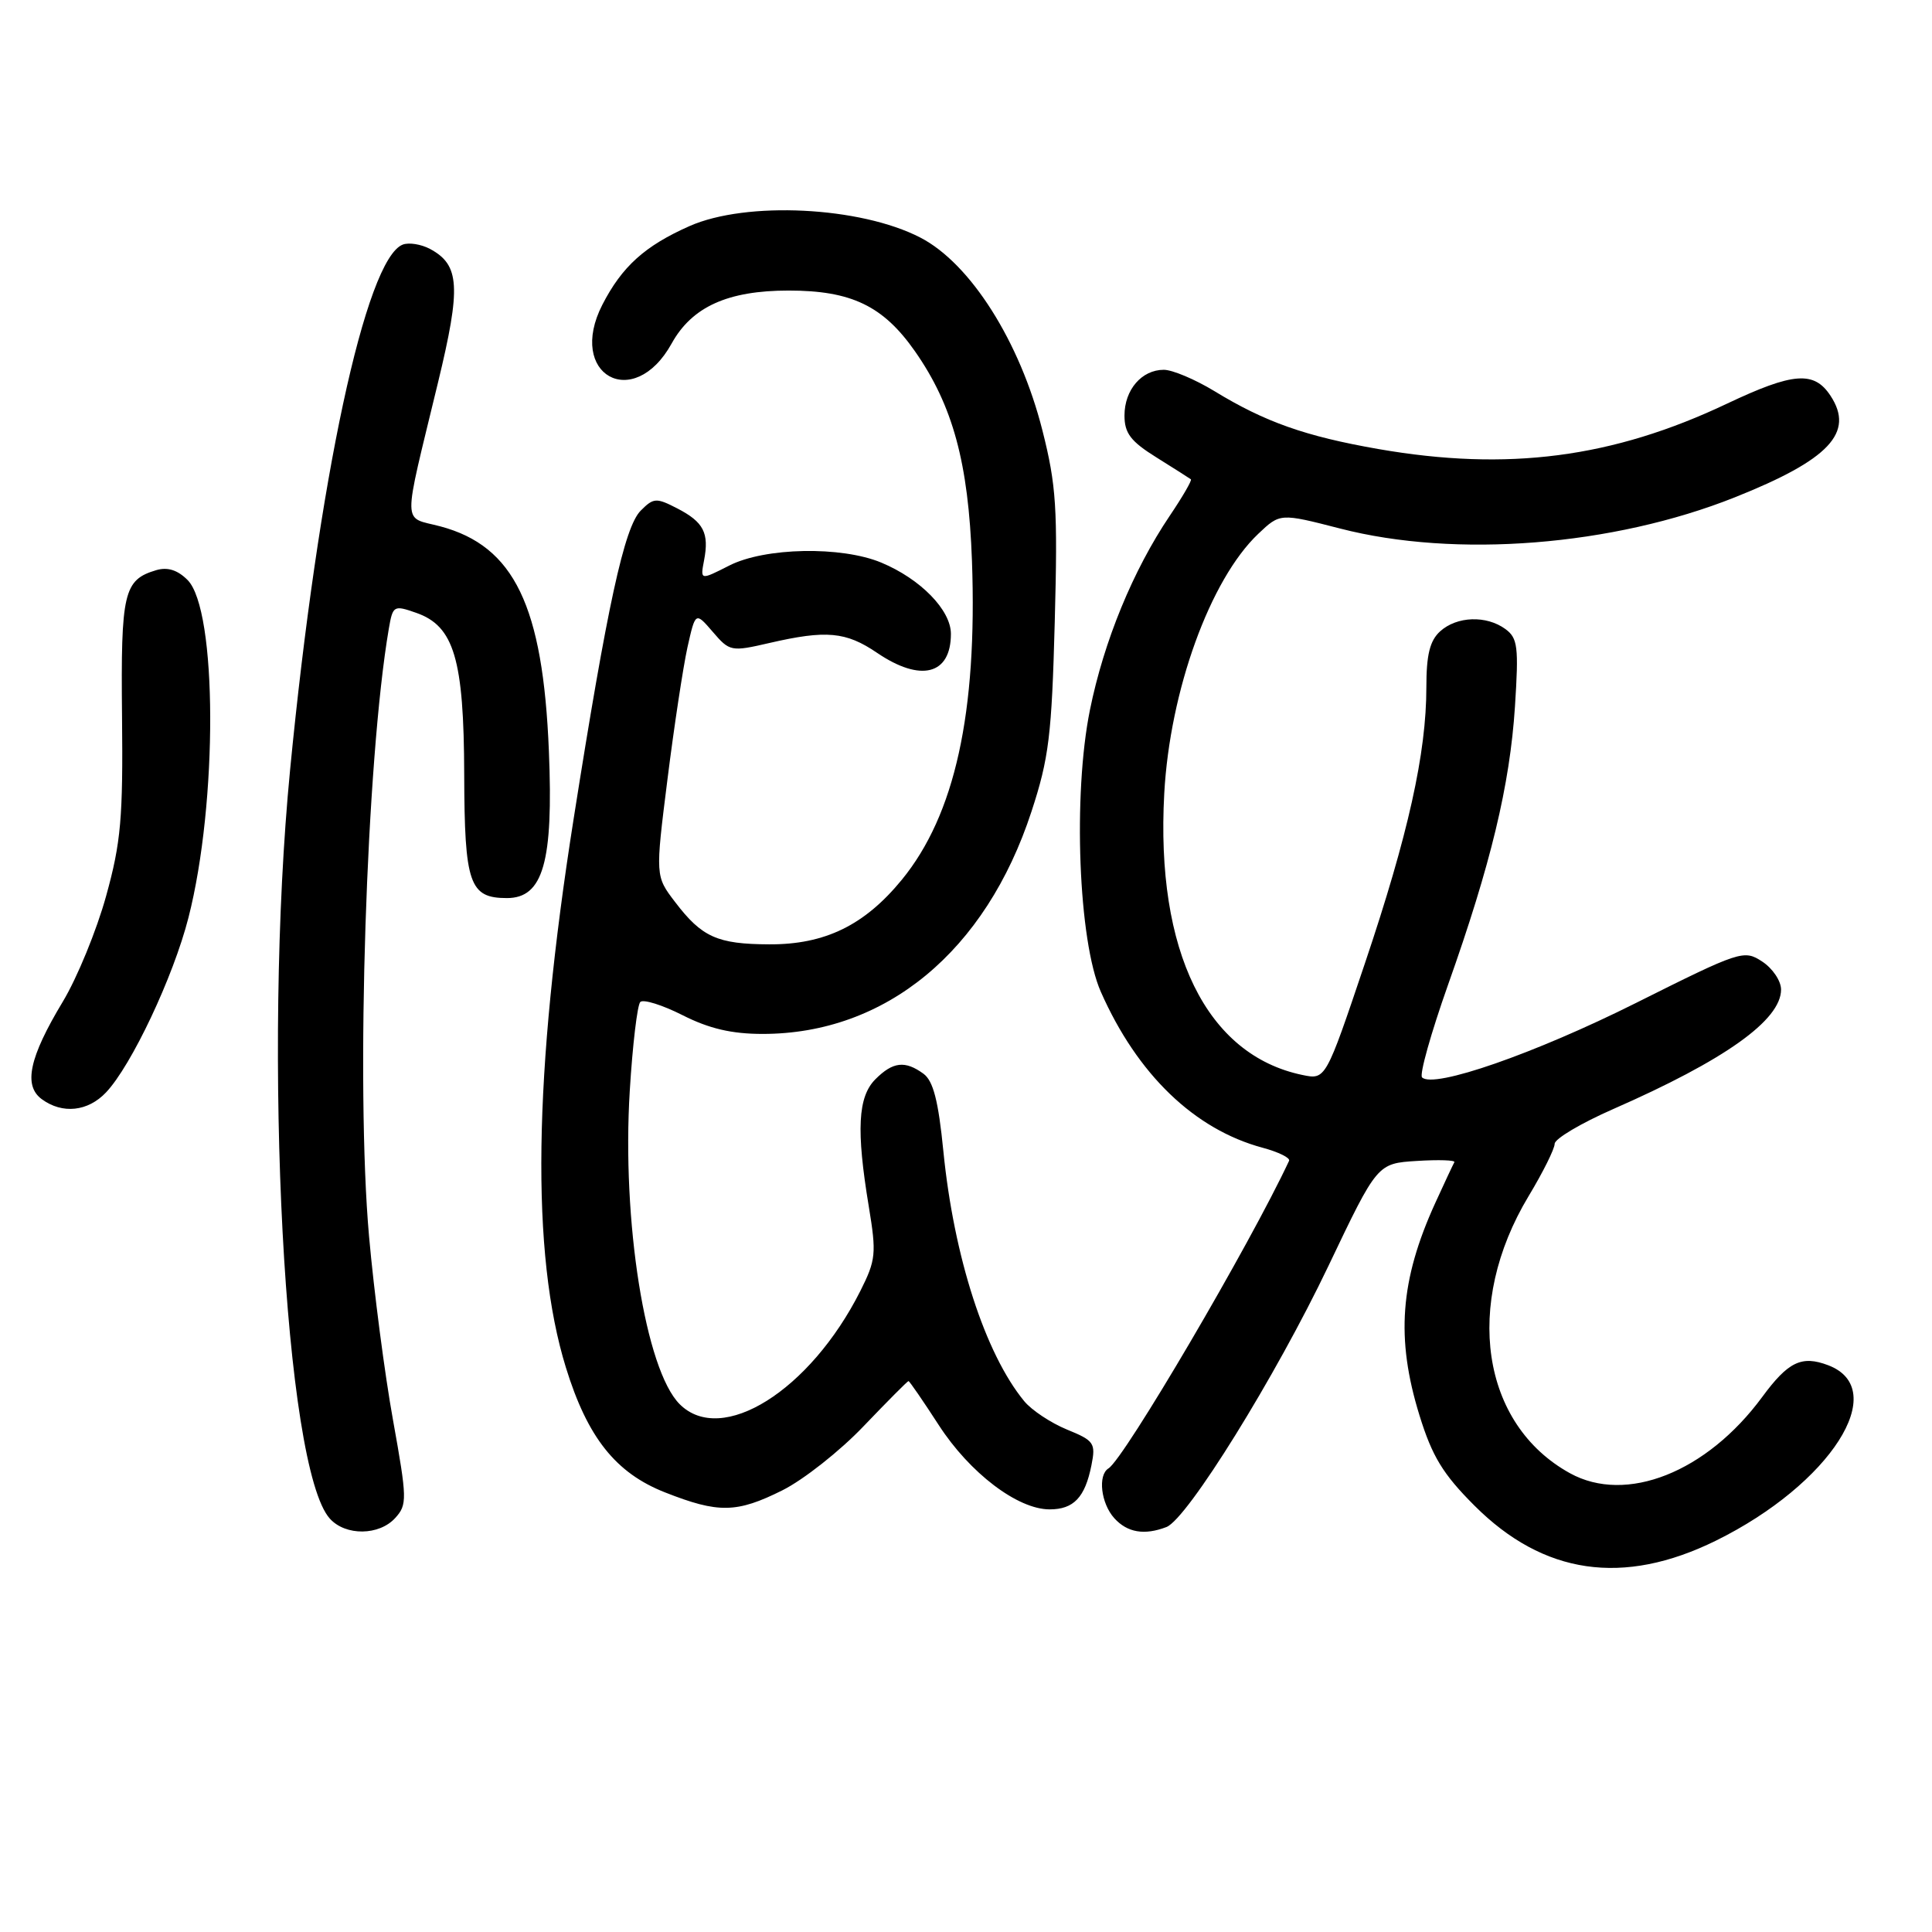 <?xml version="1.0" encoding="UTF-8" standalone="no"?>
<!DOCTYPE svg PUBLIC "-//W3C//DTD SVG 1.1//EN" "http://www.w3.org/Graphics/SVG/1.1/DTD/svg11.dtd" >
<svg xmlns="http://www.w3.org/2000/svg" xmlns:xlink="http://www.w3.org/1999/xlink" version="1.1" viewBox="0 0 256 256">
 <g >
 <path fill="currentColor"
d=" M 227.36 204.15 C 242.55 196.66 250.61 184.08 242.24 180.90 C 238.73 179.57 236.95 180.42 233.50 185.11 C 226.15 195.09 215.48 199.32 208.03 195.21 C 196.26 188.72 193.90 172.86 202.55 158.49 C 204.45 155.34 206.00 152.22 206.00 151.56 C 206.00 150.90 209.49 148.83 213.75 146.96 C 228.55 140.47 236.00 135.17 236.00 131.12 C 236.00 129.98 234.88 128.31 233.50 127.41 C 231.08 125.82 230.62 125.97 216.75 132.91 C 203.36 139.61 189.94 144.28 188.43 142.76 C 188.06 142.40 189.61 136.89 191.86 130.53 C 197.55 114.50 200.06 104.06 200.74 93.62 C 201.25 85.70 201.11 84.55 199.47 83.35 C 196.95 81.51 193.04 81.65 190.83 83.65 C 189.46 84.89 189.00 86.76 189.00 91.07 C 189.00 99.80 186.60 110.60 180.86 127.64 C 175.66 143.08 175.66 143.08 172.58 142.44 C 159.86 139.80 153.12 126.06 154.27 105.13 C 155.02 91.50 160.34 76.80 166.72 70.74 C 169.62 67.99 169.62 67.99 177.56 70.03 C 192.88 73.99 213.71 72.34 229.87 65.90 C 242.37 60.92 245.76 57.33 242.56 52.45 C 240.38 49.12 237.62 49.33 228.85 53.48 C 213.68 60.68 199.77 62.48 182.64 59.50 C 172.97 57.81 167.63 55.93 160.89 51.81 C 158.35 50.27 155.35 49.00 154.21 49.00 C 151.28 49.00 149.00 51.65 149.00 55.06 C 149.00 57.41 149.83 58.49 153.25 60.62 C 155.59 62.08 157.63 63.38 157.80 63.51 C 157.96 63.65 156.70 65.82 155.00 68.34 C 150.14 75.55 146.27 84.95 144.42 94.08 C 142.15 105.30 142.90 124.73 145.87 131.43 C 150.70 142.36 158.26 149.65 167.30 152.08 C 169.41 152.65 170.98 153.42 170.81 153.81 C 165.62 164.93 148.98 193.27 146.88 194.57 C 145.44 195.46 145.88 199.21 147.65 201.17 C 149.38 203.08 151.64 203.46 154.56 202.34 C 157.32 201.28 169.03 182.41 176.04 167.71 C 182.50 154.16 182.50 154.16 187.75 153.83 C 190.64 153.65 192.87 153.72 192.71 154.00 C 192.55 154.28 191.41 156.70 190.18 159.40 C 185.51 169.64 184.93 177.34 188.09 187.55 C 189.77 192.98 191.19 195.32 195.36 199.49 C 204.52 208.66 215.08 210.19 227.36 204.15 Z  M 52.38 201.13 C 53.97 199.38 53.95 198.60 52.08 188.19 C 50.98 182.11 49.55 171.13 48.90 163.81 C 47.13 143.92 48.54 100.73 51.52 83.31 C 52.05 80.24 52.17 80.16 55.14 81.20 C 60.17 82.95 61.47 87.33 61.51 102.62 C 61.55 117.12 62.20 119.00 67.17 119.00 C 71.97 119.00 73.34 114.22 72.73 99.51 C 71.95 80.27 68.13 72.36 58.36 69.75 C 53.26 68.39 53.29 70.34 58.04 50.68 C 61.11 38.00 60.93 35.10 56.97 32.98 C 55.80 32.36 54.18 32.10 53.37 32.41 C 48.46 34.29 42.16 63.65 38.44 102.00 C 34.78 139.68 37.69 194.58 43.71 201.23 C 45.80 203.54 50.25 203.49 52.38 201.13 Z  M 103.68 197.47 C 106.46 196.08 111.31 192.26 114.44 188.97 C 117.58 185.69 120.25 183.00 120.38 183.00 C 120.51 183.00 122.31 185.62 124.39 188.83 C 128.49 195.17 134.84 200.00 139.08 200.00 C 142.27 200.00 143.77 198.42 144.62 194.16 C 145.21 191.22 144.98 190.89 141.37 189.42 C 139.24 188.54 136.70 186.86 135.72 185.67 C 130.54 179.38 126.39 166.54 125.00 152.53 C 124.34 145.86 123.66 143.23 122.37 142.28 C 119.93 140.50 118.32 140.68 116.00 143.00 C 113.67 145.33 113.44 149.73 115.12 159.87 C 116.15 166.11 116.06 166.96 114.00 171.06 C 107.33 184.29 95.62 191.62 90.06 186.06 C 85.52 181.52 82.38 161.79 83.45 144.50 C 83.82 138.45 84.45 133.17 84.84 132.77 C 85.23 132.37 87.76 133.16 90.45 134.52 C 93.96 136.30 96.96 137.00 101.05 137.00 C 117.38 137.00 130.62 126.05 136.67 107.55 C 138.99 100.48 139.36 97.42 139.76 82.40 C 140.16 67.38 139.97 64.30 138.12 57.01 C 135.15 45.27 128.59 34.91 121.95 31.48 C 114.01 27.37 98.91 26.62 91.36 29.96 C 85.45 32.58 82.42 35.31 79.82 40.37 C 75.06 49.65 83.95 54.64 89.00 45.51 C 91.69 40.65 96.44 38.50 104.50 38.50 C 112.81 38.50 117.03 40.53 121.24 46.55 C 126.26 53.73 128.32 61.32 128.79 74.31 C 129.51 94.45 126.54 107.97 119.49 116.58 C 114.55 122.61 109.29 125.17 101.91 125.13 C 95.05 125.10 93.00 124.18 89.46 119.53 C 86.83 116.09 86.83 116.09 88.44 103.29 C 89.32 96.26 90.52 88.38 91.09 85.78 C 92.15 81.06 92.15 81.06 94.45 83.73 C 96.68 86.33 96.88 86.37 101.95 85.20 C 109.49 83.46 112.09 83.70 116.21 86.50 C 122.01 90.44 126.00 89.41 126.00 83.99 C 126.00 80.84 121.98 76.72 116.78 74.55 C 111.48 72.34 101.34 72.53 96.61 74.95 C 92.79 76.89 92.79 76.89 93.29 74.26 C 93.99 70.62 93.24 69.18 89.75 67.37 C 86.96 65.93 86.60 65.95 84.90 67.66 C 82.73 69.83 80.47 80.20 76.01 108.50 C 70.66 142.37 70.33 166.14 74.98 181.19 C 77.84 190.47 81.58 195.18 88.12 197.75 C 95.20 200.54 97.61 200.50 103.68 197.47 Z  M 14.05 144.75 C 17.42 141.19 22.97 129.43 24.97 121.60 C 28.87 106.37 28.80 80.80 24.85 76.85 C 23.52 75.52 22.20 75.11 20.70 75.55 C 16.39 76.83 16.00 78.49 16.17 94.93 C 16.31 108.37 16.03 111.63 14.06 118.73 C 12.81 123.26 10.23 129.56 8.32 132.73 C 3.87 140.12 3.07 143.84 5.54 145.65 C 8.27 147.65 11.65 147.29 14.05 144.75 Z "/>
</g>
</svg>